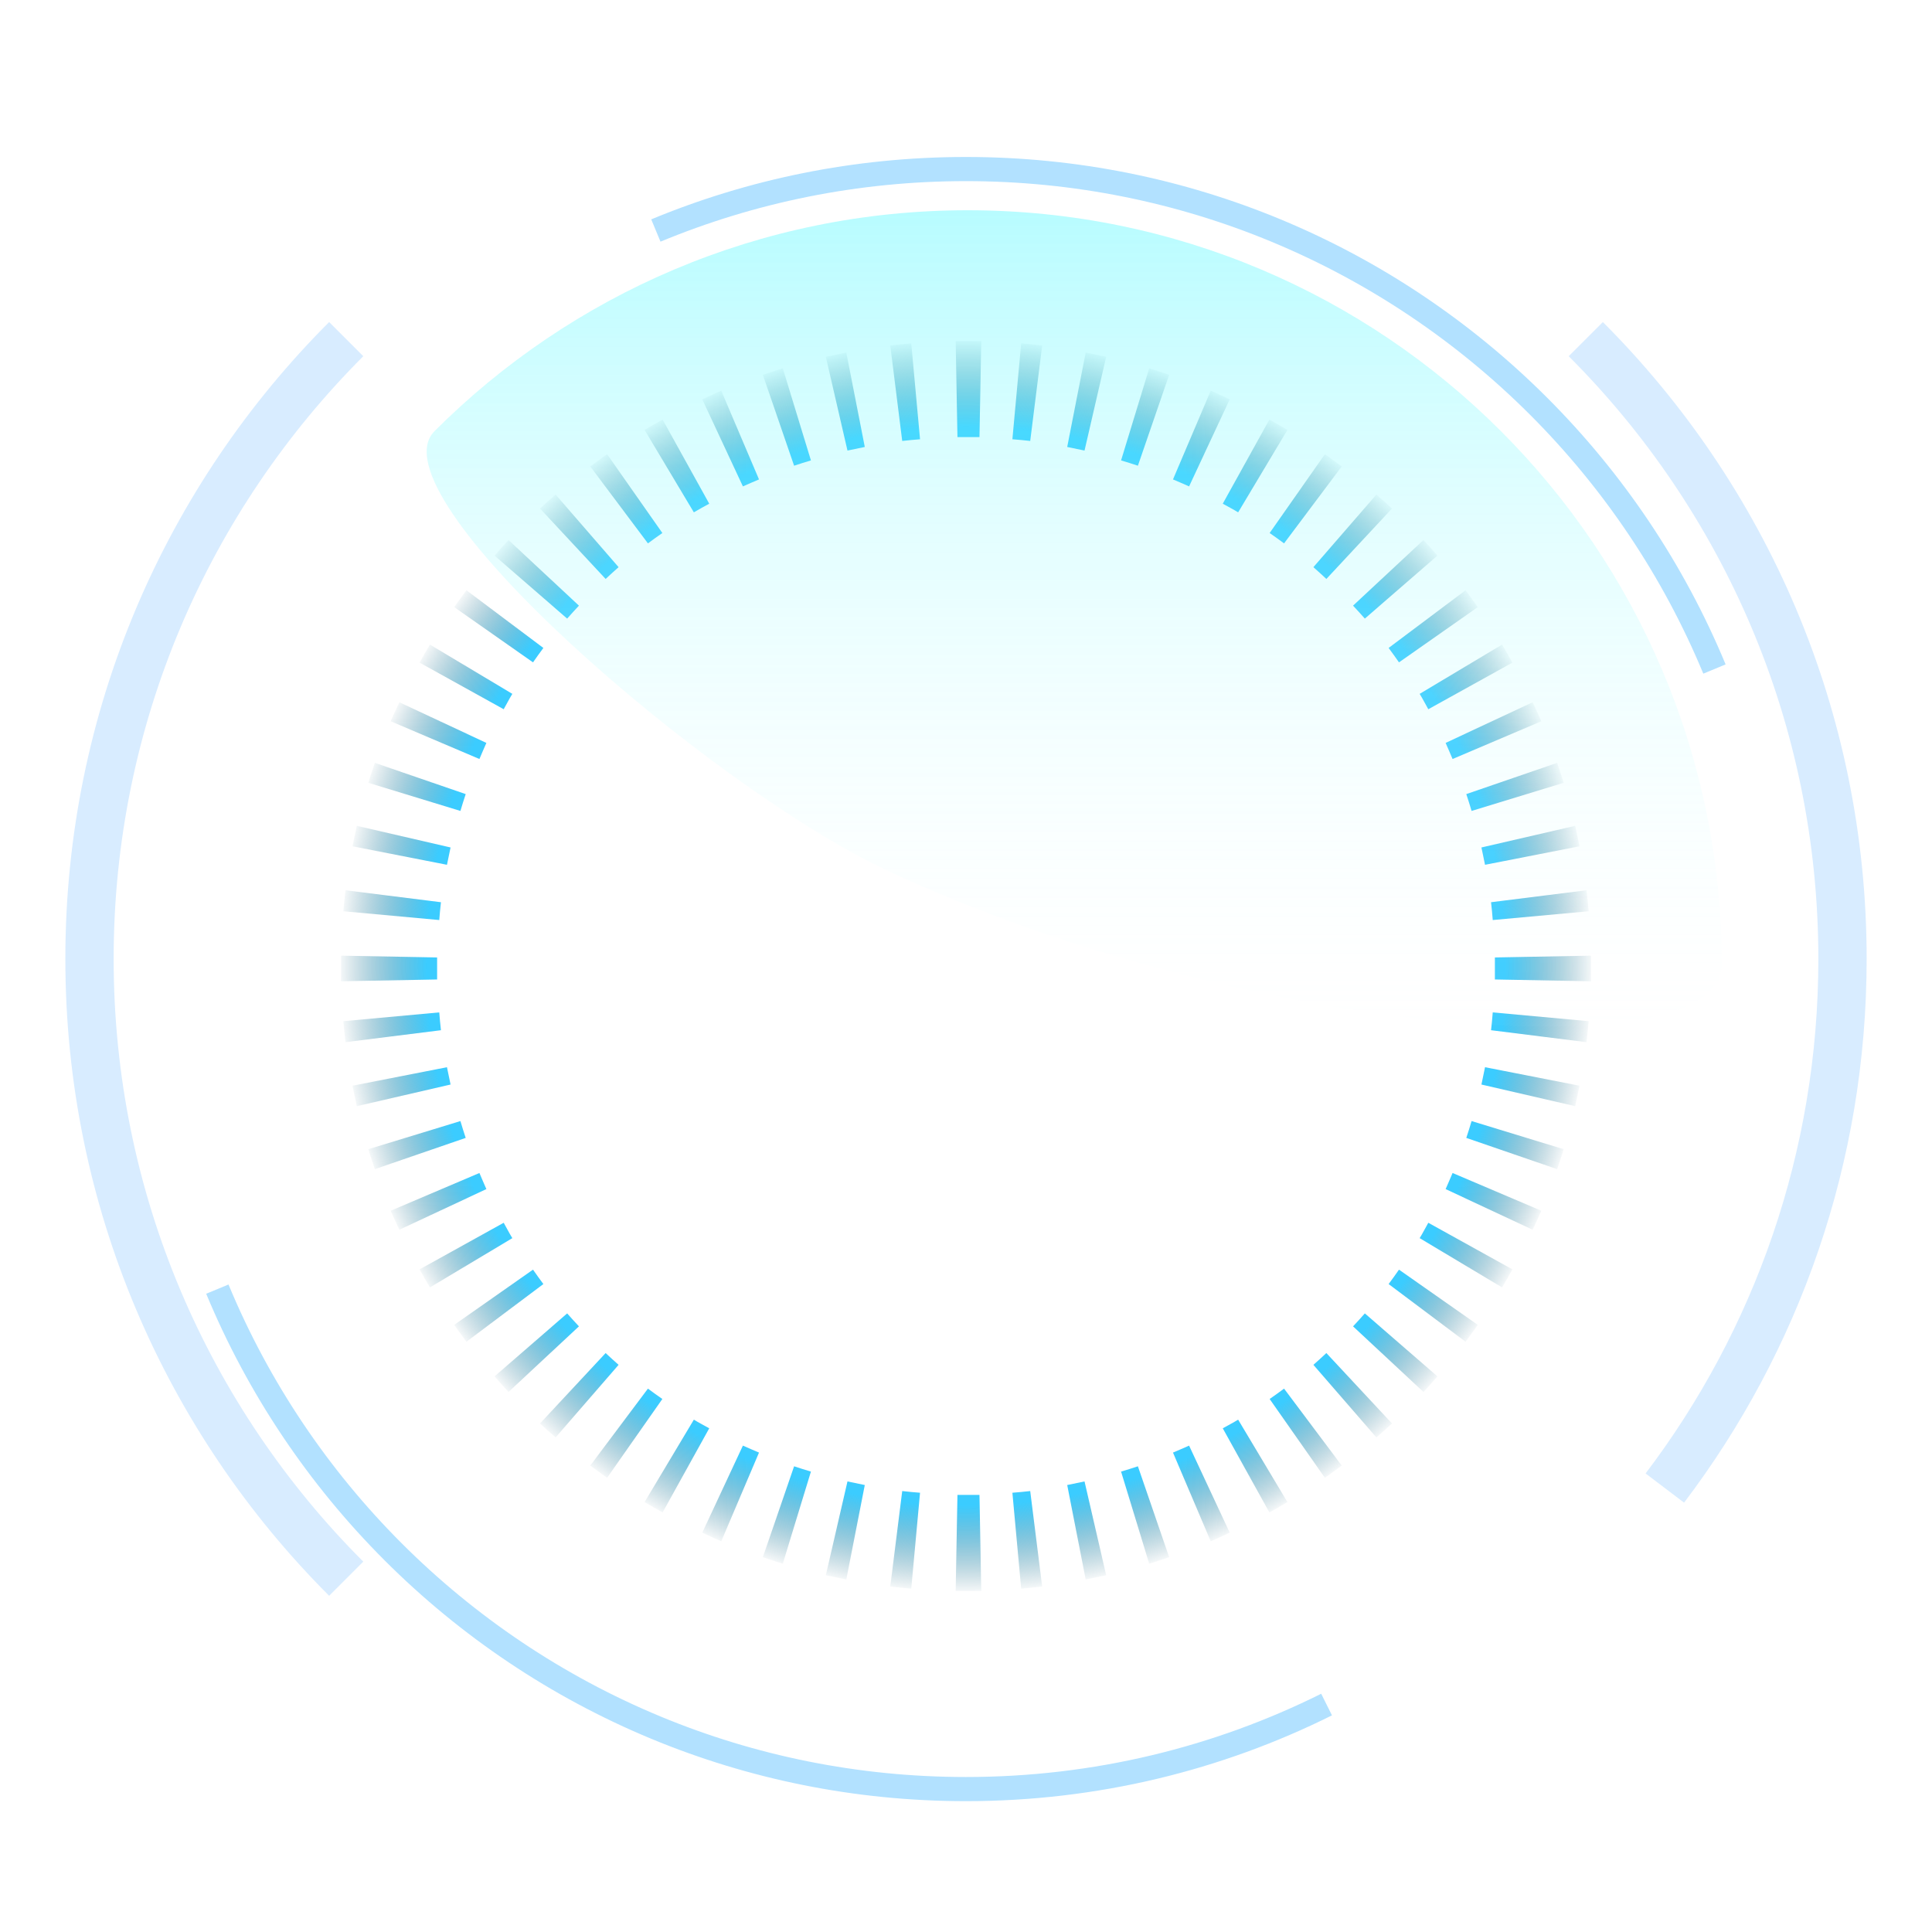 <?xml version="1.0" encoding="UTF-8"?>
<svg width="80px" height="80px" viewBox="0 0 80 80" version="1.1" xmlns="http://www.w3.org/2000/svg" xmlns:xlink="http://www.w3.org/1999/xlink">
    <title>编组 22</title>
    <defs>
        <radialGradient cx="50%" cy="50%" fx="50%" fy="50%" r="50.969%" id="radialGradient-1">
            <stop stop-color="#3BCCFF" offset="0%"></stop>
            <stop stop-color="#3BCCFF" offset="85.651%"></stop>
            <stop stop-color="#1C6078" stop-opacity="0" offset="100%"></stop>
        </radialGradient>
        <linearGradient x1="50%" y1="0%" x2="50%" y2="99.842%" id="linearGradient-2">
            <stop stop-color="#3AF7FF" offset="0%"></stop>
            <stop stop-color="#FFFFFF" stop-opacity="0" offset="100%"></stop>
        </linearGradient>
    </defs>
    <g id="页面-2" stroke="none" stroke-width="1" fill="none" fill-rule="evenodd">
        <g id="管理门户2.0" transform="translate(-1630, -176)">
            <g id="运维概览" transform="translate(1440, 100)">
                <g id="编组-14" transform="translate(10, 16)">
                    <g id="编组-24" transform="translate(18, 50)">
                        <g id="编组-23" transform="translate(152, 0)">
                            <g id="编组-22" transform="translate(10, 10)">
                                <path d="M70.992,27.703 C69.292,23.603 66.803,19.913 63.713,16.824 C60.624,13.734 56.934,11.245 52.835,9.545 C48.88,7.905 44.544,7 39.996,7 C35.449,7 31.112,7.905 27.158,9.545 M9,53.38 C10.7,57.479 13.19,61.169 16.279,64.258 C19.369,67.348 23.058,69.837 27.158,71.537 C31.112,73.177 35.449,74.082 39.996,74.082 C45.362,74.082 50.433,72.822 54.931,70.582" id="形状" stroke-opacity="0.4" stroke="#40B4FF"></path>
                                <path d="M14.336,14.043 C7.768,20.611 3.706,29.685 3.706,39.707 C3.706,49.729 7.768,58.803 14.336,65.371 M68.937,61.617 C73.554,55.528 76.294,47.938 76.294,39.707 C76.294,29.685 72.232,20.611 65.664,14.043" id="形状" stroke-opacity="0.2" stroke="#40A1FF" stroke-width="2"></path>
                                <path d="M40,69.412 C56.244,69.412 69.412,56.244 69.412,40 C69.412,23.756 56.244,10.588 40,10.588 C23.756,10.588 10.588,23.756 10.588,40 C10.588,56.244 23.756,69.412 40,69.412 Z" id="椭圆形" stroke="" stroke-width="4"></path>
                                <path d="M40.558,61.9 L40.632,65.882 L39.572,65.882 L39.572,65.882 L39.646,61.9 L40.558,61.9 L40.558,61.9 Z M42.659,61.741 L43.154,65.693 C42.861,65.733 42.578,65.753 42.285,65.783 L41.921,61.811 C42.164,61.791 42.416,61.771 42.659,61.741 Z M37.359,61.741 C37.602,61.771 37.854,61.791 38.097,61.811 L37.733,65.783 C37.44,65.753 37.157,65.733 36.864,65.693 L37.359,61.741 Z M44.908,61.343 L45.804,65.225 C45.525,65.285 45.236,65.345 44.957,65.405 L44.191,61.492 C44.43,61.443 44.669,61.393 44.908,61.343 Z M35.092,61.343 C35.331,61.393 35.57,61.443 35.809,61.492 L35.043,65.405 C34.764,65.345 34.475,65.285 34.196,65.225 L35.092,61.343 Z M47.118,60.716 L48.412,64.479 C48.143,64.568 47.864,64.668 47.586,64.748 L46.421,60.935 C46.65,60.865 46.889,60.795 47.118,60.716 Z M32.882,60.716 C33.111,60.795 33.35,60.865 33.579,60.935 L32.414,64.748 C32.136,64.668 31.857,64.568 31.588,64.479 L32.882,60.716 Z M49.238,59.86 L50.92,63.463 C50.662,63.583 50.403,63.712 50.134,63.822 L48.571,60.148 C48.8,60.049 49.019,59.959 49.238,59.86 Z M30.762,59.86 C30.981,59.959 31.2,60.049 31.429,60.148 L29.866,63.822 C29.597,63.712 29.338,63.583 29.08,63.463 L30.762,59.86 Z M51.269,58.785 L53.31,62.199 C53.061,62.348 52.812,62.488 52.563,62.627 L50.632,59.143 C50.841,59.024 51.06,58.914 51.269,58.785 Z M28.731,58.785 C28.94,58.914 29.159,59.024 29.368,59.143 L27.437,62.627 C27.188,62.488 26.939,62.348 26.69,62.199 L28.731,58.785 Z M53.17,57.5 L55.559,60.686 C55.33,60.855 55.101,61.024 54.862,61.194 L52.573,57.929 C52.772,57.789 52.971,57.65 53.17,57.5 Z M26.83,57.5 C27.029,57.65 27.228,57.789 27.427,57.929 L25.138,61.194 C24.899,61.024 24.67,60.855 24.441,60.686 L26.83,57.5 Z M54.922,56.027 L57.64,58.944 C57.431,59.143 57.212,59.332 56.993,59.521 L54.385,56.515 C54.564,56.356 54.743,56.196 54.922,56.027 Z M25.078,56.027 C25.257,56.196 25.436,56.356 25.615,56.515 L23.007,59.521 C22.788,59.332 22.569,59.143 22.36,58.944 L25.078,56.027 Z M56.515,54.385 L59.521,56.993 C59.332,57.212 59.143,57.431 58.944,57.64 L56.027,54.922 C56.196,54.743 56.356,54.564 56.515,54.385 Z M23.485,54.385 C23.644,54.564 23.804,54.743 23.973,54.922 L21.056,57.64 C20.857,57.431 20.668,57.212 20.479,56.993 L23.485,54.385 Z M57.929,52.573 L61.194,54.862 C61.024,55.101 60.855,55.33 60.686,55.559 L57.5,53.17 C57.65,52.971 57.789,52.772 57.929,52.573 Z M22.071,52.573 C22.211,52.772 22.35,52.971 22.5,53.17 L19.314,55.559 C19.145,55.33 18.976,55.101 18.806,54.862 L22.071,52.573 Z M59.143,50.632 L62.627,52.563 C62.488,52.812 62.348,53.061 62.199,53.31 L58.785,51.269 C58.914,51.06 59.024,50.841 59.143,50.632 Z M20.857,50.632 C20.976,50.841 21.086,51.06 21.215,51.269 L17.801,53.31 C17.652,53.061 17.512,52.812 17.373,52.563 L20.857,50.632 Z M60.148,48.571 L63.822,50.134 C63.712,50.403 63.583,50.662 63.463,50.92 L59.86,49.238 C59.959,49.019 60.049,48.8 60.148,48.571 Z M19.852,48.571 C19.951,48.8 20.041,49.019 20.14,49.238 L16.537,50.92 C16.417,50.662 16.288,50.403 16.178,50.134 L19.852,48.571 Z M60.935,46.421 L64.748,47.586 C64.668,47.864 64.568,48.143 64.479,48.412 L60.716,47.118 C60.795,46.889 60.865,46.65 60.935,46.421 Z M19.065,46.421 C19.135,46.65 19.205,46.889 19.284,47.118 L15.521,48.412 C15.432,48.143 15.332,47.864 15.252,47.586 L19.065,46.421 Z M61.492,44.191 L65.405,44.957 C65.345,45.236 65.285,45.525 65.225,45.804 L61.343,44.908 C61.393,44.669 61.443,44.43 61.492,44.191 Z M18.508,44.191 C18.557,44.43 18.607,44.669 18.657,44.908 L14.775,45.804 L14.595,44.957 L14.595,44.957 L18.508,44.191 Z M61.811,41.921 L65.783,42.285 C65.753,42.578 65.733,42.861 65.693,43.154 L61.741,42.659 C61.771,42.416 61.791,42.164 61.811,41.921 Z M18.189,41.921 C18.209,42.164 18.229,42.416 18.259,42.659 L14.307,43.154 C14.267,42.861 14.247,42.578 14.217,42.285 L18.189,41.921 Z M65.882,39.572 L65.882,40.632 L65.882,40.632 L61.9,40.558 L61.9,39.646 L61.9,39.646 L65.882,39.572 Z M14.118,39.572 L18.1,39.646 L18.1,40.558 L18.1,40.558 L14.118,40.632 L14.118,39.572 L14.118,39.572 Z M65.693,36.864 C65.733,37.157 65.753,37.44 65.783,37.733 L61.811,38.097 C61.791,37.854 61.771,37.602 61.741,37.359 L65.693,36.864 Z M14.307,36.864 L18.259,37.359 C18.229,37.602 18.209,37.854 18.189,38.097 L14.217,37.733 C14.247,37.44 14.267,37.157 14.307,36.864 Z M65.225,34.196 C65.285,34.475 65.345,34.764 65.405,35.043 L61.492,35.809 C61.443,35.57 61.393,35.331 61.343,35.092 L65.225,34.196 Z M14.775,34.196 L18.657,35.092 C18.607,35.331 18.557,35.57 18.508,35.809 L14.595,35.043 L14.775,34.196 L14.775,34.196 Z M64.479,31.588 C64.568,31.857 64.668,32.136 64.748,32.414 L60.935,33.579 C60.865,33.35 60.795,33.111 60.716,32.882 L64.479,31.588 Z M15.521,31.588 L19.284,32.882 C19.205,33.111 19.135,33.35 19.065,33.579 L15.252,32.414 C15.332,32.136 15.432,31.857 15.521,31.588 Z M63.463,29.08 C63.583,29.338 63.712,29.597 63.822,29.866 L60.148,31.429 C60.049,31.2 59.959,30.981 59.86,30.762 L63.463,29.08 Z M16.537,29.08 L20.14,30.762 C20.041,30.981 19.951,31.2 19.852,31.429 L16.178,29.866 C16.288,29.597 16.417,29.338 16.537,29.08 Z M62.199,26.69 C62.348,26.939 62.488,27.188 62.627,27.437 L59.143,29.368 C59.024,29.159 58.914,28.94 58.785,28.731 L62.199,26.69 Z M17.801,26.69 L21.215,28.731 C21.086,28.94 20.976,29.159 20.857,29.368 L17.373,27.437 C17.512,27.188 17.652,26.939 17.801,26.69 Z M60.686,24.441 C60.855,24.67 61.024,24.899 61.194,25.138 L57.929,27.427 C57.789,27.228 57.65,27.029 57.5,26.83 L60.686,24.441 Z M19.314,24.441 L22.5,26.83 C22.35,27.029 22.211,27.228 22.071,27.427 L18.806,25.138 C18.976,24.899 19.145,24.67 19.314,24.441 Z M58.944,22.36 C59.143,22.569 59.332,22.788 59.521,23.007 L56.515,25.615 C56.356,25.436 56.196,25.257 56.027,25.078 L58.944,22.36 Z M21.056,22.36 L23.973,25.078 C23.804,25.257 23.644,25.436 23.485,25.615 L20.479,23.007 C20.668,22.788 20.857,22.569 21.056,22.36 Z M56.993,20.479 C57.212,20.668 57.431,20.857 57.64,21.056 L54.922,23.973 C54.743,23.804 54.564,23.644 54.385,23.485 L56.993,20.479 Z M23.007,20.479 L25.615,23.485 C25.436,23.644 25.257,23.804 25.078,23.973 L22.36,21.056 C22.569,20.857 22.788,20.668 23.007,20.479 Z M54.862,18.806 C55.101,18.976 55.33,19.145 55.559,19.314 L53.17,22.5 C52.971,22.35 52.772,22.211 52.573,22.071 L54.862,18.806 Z M25.138,18.806 L27.427,22.071 C27.228,22.211 27.029,22.35 26.83,22.5 L24.441,19.314 C24.67,19.145 24.899,18.976 25.138,18.806 Z M52.563,17.373 C52.812,17.512 53.061,17.652 53.31,17.801 L51.269,21.215 C51.06,21.086 50.841,20.976 50.632,20.857 L52.563,17.373 Z M27.437,17.373 L29.368,20.857 L29.05,21.032 L29.05,21.032 L28.731,21.215 L28.731,21.215 L26.69,17.801 C26.939,17.652 27.188,17.512 27.437,17.373 Z M50.134,16.178 C50.403,16.288 50.662,16.417 50.92,16.537 L49.238,20.14 C49.019,20.041 48.8,19.951 48.571,19.852 L50.134,16.178 Z M29.866,16.178 L31.429,19.852 C31.2,19.951 30.981,20.041 30.762,20.14 L29.08,16.537 C29.338,16.417 29.597,16.288 29.866,16.178 Z M47.586,15.252 C47.864,15.332 48.143,15.432 48.412,15.521 L47.118,19.284 C46.889,19.205 46.65,19.135 46.421,19.065 L47.586,15.252 Z M32.414,15.252 L33.579,19.065 C33.35,19.135 33.111,19.205 32.882,19.284 L31.588,15.521 C31.857,15.432 32.136,15.332 32.414,15.252 Z M44.957,14.595 L45.804,14.775 L45.804,14.775 L44.908,18.657 C44.669,18.607 44.43,18.557 44.191,18.508 L44.957,14.595 Z M35.043,14.595 L35.809,18.508 C35.57,18.557 35.331,18.607 35.092,18.657 L34.196,14.775 L35.043,14.595 L35.043,14.595 Z M42.285,14.217 C42.578,14.247 42.861,14.267 43.154,14.307 L42.659,18.259 C42.416,18.229 42.164,18.209 41.921,18.189 L42.285,14.217 Z M37.733,14.217 L38.097,18.189 C37.854,18.209 37.602,18.229 37.359,18.259 L36.864,14.307 C37.157,14.267 37.44,14.247 37.733,14.217 Z M40.632,14.118 L40.558,18.1 L39.646,18.1 L39.646,18.1 L39.572,14.118 L40.632,14.118 L40.632,14.118 Z" id="形状结合" fill="url(#radialGradient-1)"></path>
                                <path d="M71.294,39.929 C71.294,31.307 67.799,23.501 62.149,17.851 C56.499,12.201 48.693,8.706 40.071,8.706 C31.449,8.706 23.644,12.201 17.994,17.851 C15.357,20.488 29.368,32.584 36.733,36.042 C51.178,42.825 71.294,44.527 71.294,39.929 Z" id="椭圆形" fill="url(#linearGradient-2)" opacity="0.36"></path>
                            </g>
                        </g>
                    </g>
                </g>
            </g>
        </g>
    </g>
</svg>